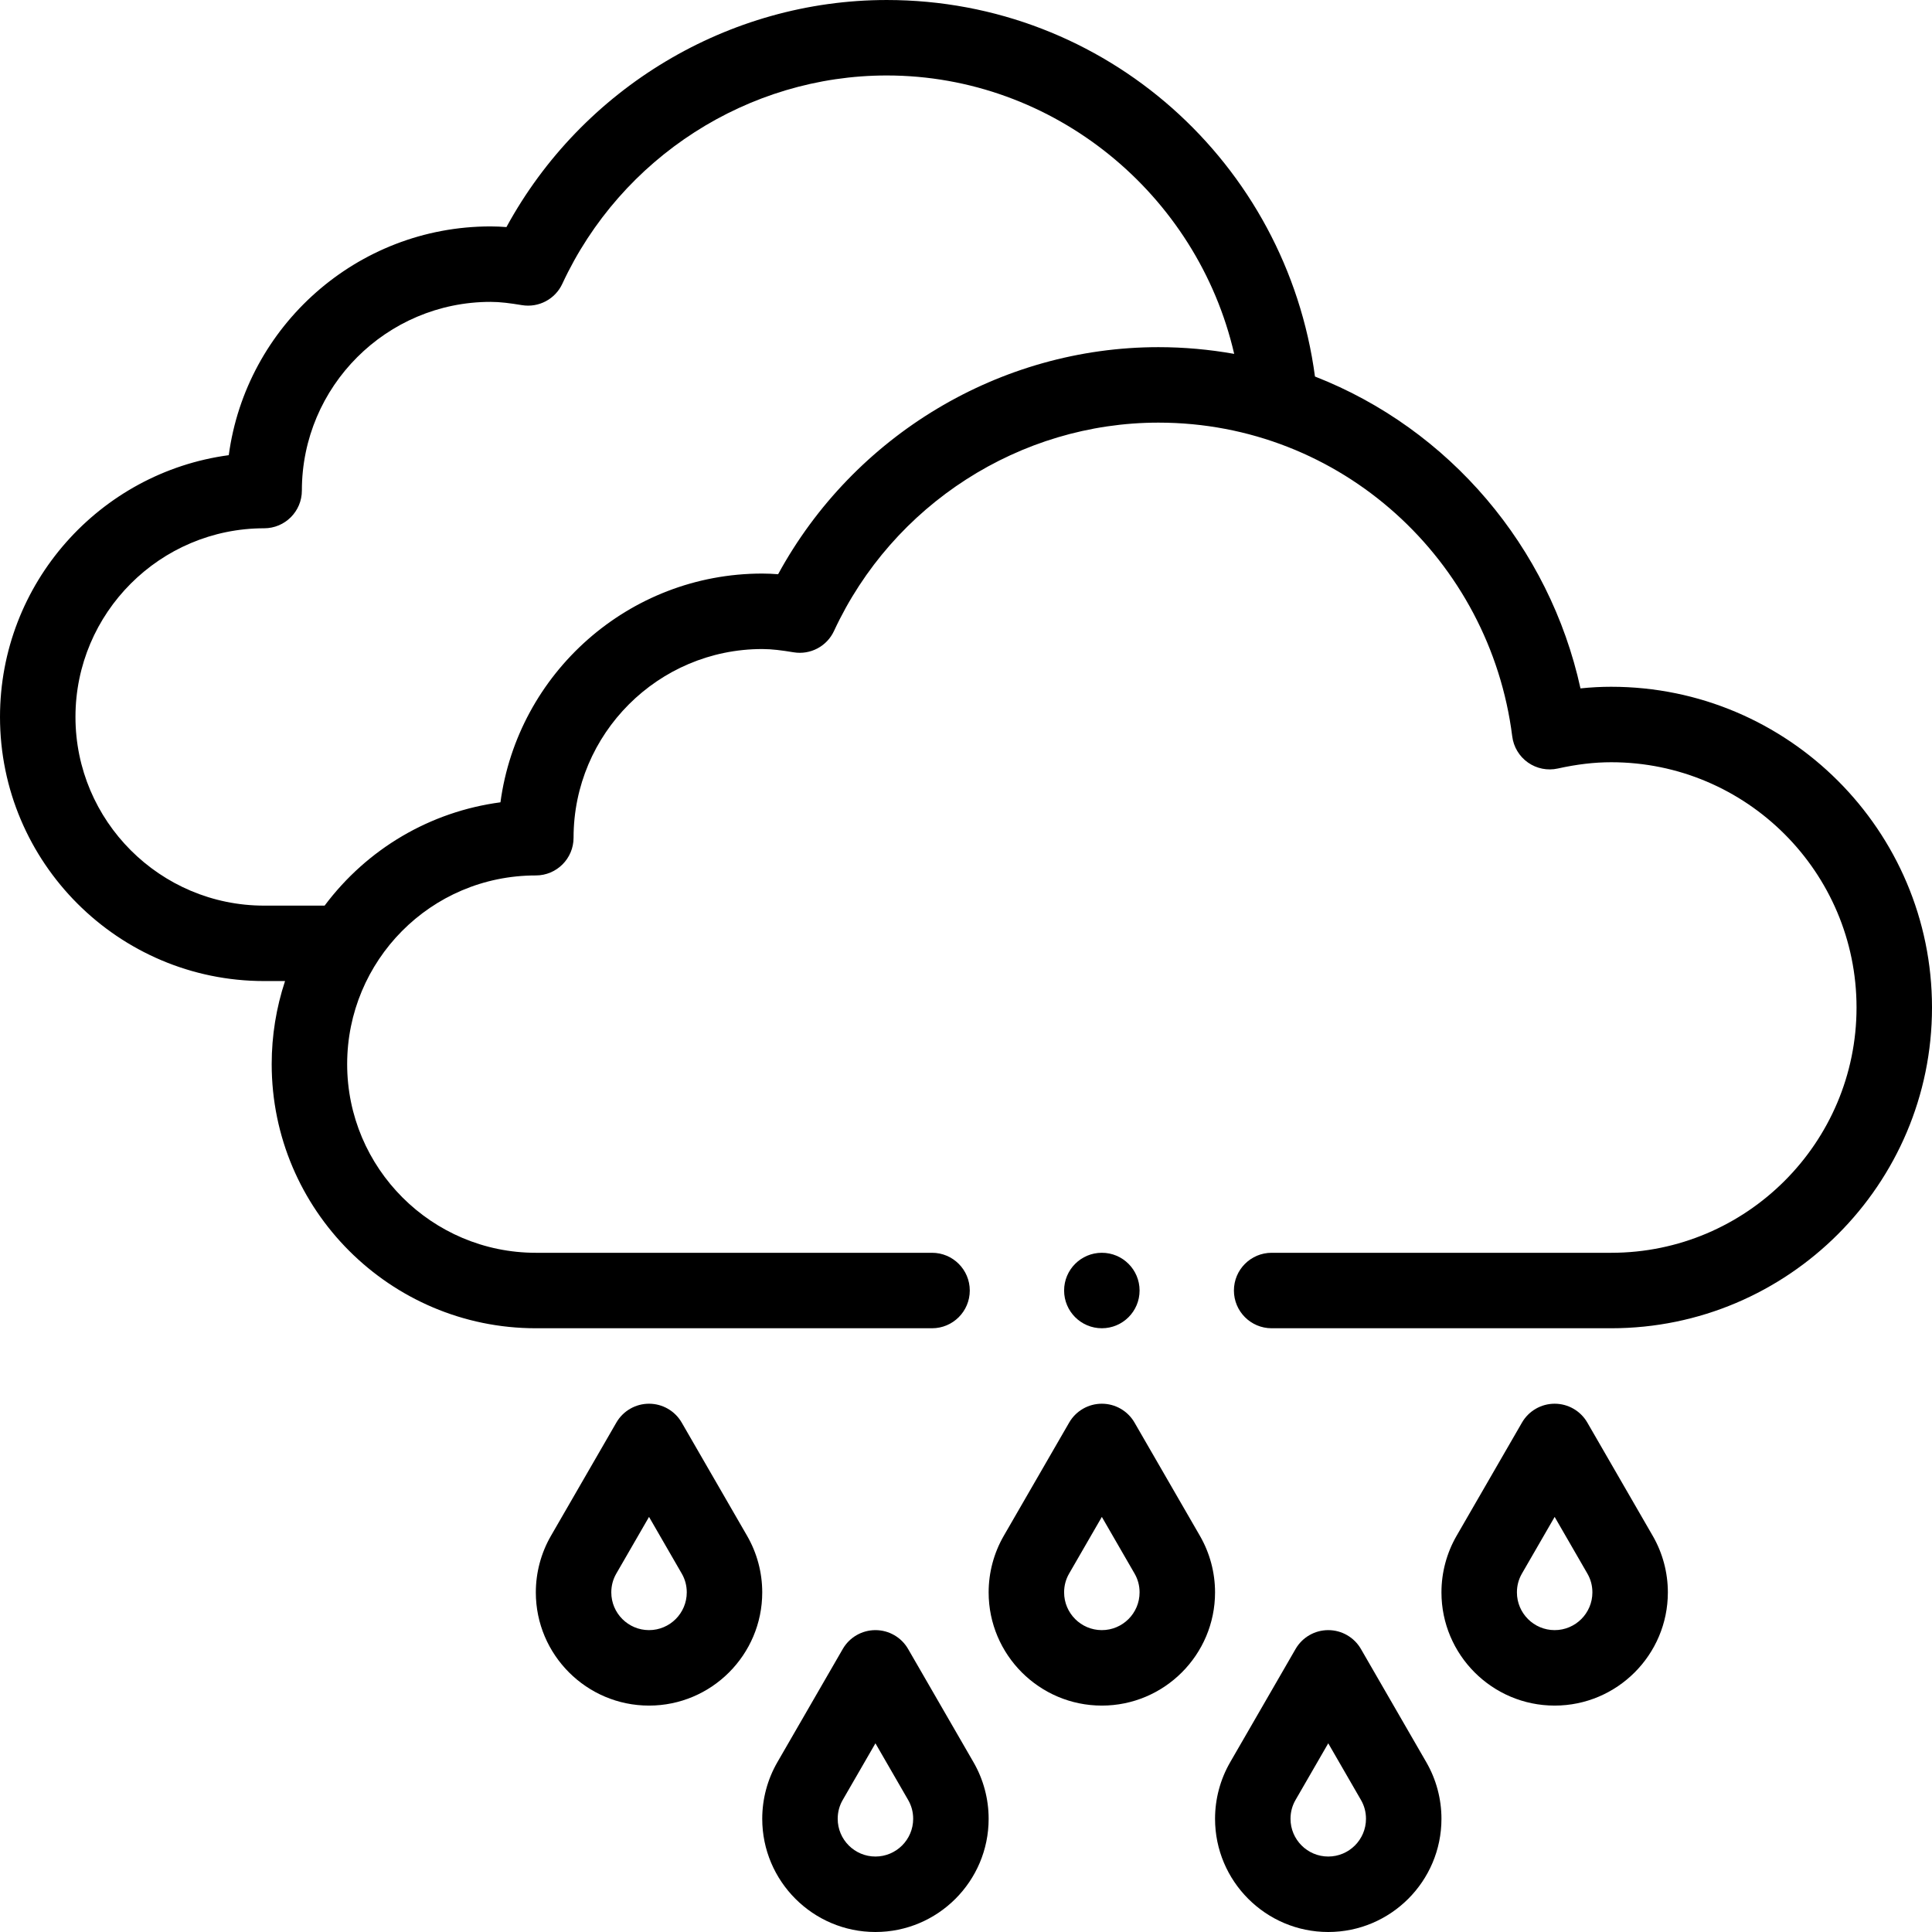 <svg height="512pt" viewBox="0 0 512 512" width="512pt" xmlns="http://www.w3.org/2000/svg"><path d="m180.66 377c-1.785-3.094-5.086-5-8.66-5s-6.875 1.906-8.66 5l-17.328 30.004c-2.625 4.543-4.012 9.727-4.012 14.996 0 16.543 13.457 30 30 30s30-13.457 30-30c0-5.27-1.387-10.453-4.012-14.992zm-8.66 55c-5.516 0-10-4.484-10-10 0-1.785.445-3.461 1.328-4.988l8.672-15.016 8.672 15.02c.883 1.523 1.328 3.203 1.328 4.984 0 5.516-4.484 10-10 10zm0 0"/><path d="m262 422c0 16.543 13.457 30 30 30s30-13.457 30-30c0-5.27-1.387-10.453-4.012-14.992l-17.328-30.008c-1.785-3.094-5.086-5-8.66-5s-6.875 1.906-8.66 5l-17.328 30.004c-2.625 4.543-4.012 9.727-4.012 14.996zm21.328-4.988 8.672-15.016 8.672 15.02c.883 1.523 1.328 3.203 1.328 4.984 0 5.516-4.484 10-10 10s-10-4.484-10-10c0-1.785.445-3.461 1.328-4.988zm0 0"/><path d="m412 452c16.543 0 30-13.457 30-30 0-5.27-1.387-10.453-4.012-14.992l-17.328-30.008c-1.785-3.094-5.086-5-8.66-5s-6.875 1.906-8.66 5l-17.328 30.004c-2.625 4.543-4.012 9.727-4.012 14.996 0 16.543 13.457 30 30 30zm-8.672-34.988 8.672-15.016 8.672 15.02c.883 1.523 1.328 3.203 1.328 4.984 0 5.516-4.484 10-10 10s-10-4.484-10-10c0-1.785.445-3.461 1.328-4.988zm0 0"/><path d="m352 512c16.543 0 30-13.457 30-30 0-5.27-1.387-10.453-4.012-14.992l-17.328-30.008c-1.785-3.094-5.086-5-8.66-5s-6.875 1.906-8.66 5l-17.328 30.004c-2.625 4.543-4.012 9.727-4.012 14.996 0 16.543 13.457 30 30 30zm-8.672-34.988 8.672-15.016 8.672 15.02c.883 1.523 1.328 3.203 1.328 4.984 0 5.516-4.484 10-10 10s-10-4.484-10-10c0-1.785.445-3.461 1.328-4.988zm0 0"/><path d="m262 482c0-5.27-1.387-10.453-4.012-14.992l-17.328-30.008c-1.785-3.094-5.086-5-8.66-5s-6.875 1.906-8.66 5l-17.328 30.004c-2.625 4.543-4.012 9.727-4.012 14.996 0 16.543 13.457 30 30 30s30-13.457 30-30zm-30 10c-5.516 0-10-4.484-10-10 0-1.785.445-3.461 1.328-4.988l8.672-15.016 8.672 15.02c.883 1.523 1.328 3.203 1.328 4.984 0 5.516-4.484 10-10 10zm0 0"/><path d="m302 342c0 5.523-4.477 10-10 10s-10-4.477-10-10 4.477-10 10-10 10 4.477 10 10zm0 0"/><path d="m427 182c-2.691 0-5.398.145-8.156.43-8.211-37.461-34.742-68.734-70.363-82.648-7.559-56.602-55.5-99.781-113.48-99.781-41.961 0-80.75 23.391-100.789 60.176-1.363-.109-2.77-.176-4.211-.176-35.422 0-64.781 26.441-69.375 60.625-34.184 4.594-60.625 33.953-60.625 69.375 0 38.598 31.402 69.988 70 69.988h5.539c-2.332 7.051-3.539 14.48-3.539 22.012 0 38.598 31.402 70 70 70h105c5.523 0 10-4.477 10-10s-4.477-10-10-10h-105c-27.57 0-50-22.43-50-50 0-27.305 22.027-50 50-50 5.523 0 10-4.477 10-10 0-27.57 22.43-50 50-50 2.578 0 5.188.348 8.312.863 4.438.738 8.816-1.578 10.707-5.652 15.562-33.539 49.309-55.211 85.98-55.211 48.469 0 87.883 36.535 93.758 83.148.352 2.793 1.863 5.309 4.164 6.926 2.301 1.621 5.18 2.199 7.926 1.586 5.039-1.117 9.668-1.66 14.152-1.66 35.84 0 65 29.16 65 65s-29.16 65-65 65h-90c-5.523 0-10 4.477-10 10s4.477 10 10 10h90c46.867 0 85-38.133 85-85s-38.133-85-85-85zm-220.789-29.824c-1.363-.109-2.77-.176-4.211-.176-35.418 0-64.777 26.441-69.375 60.621-18.574 2.473-35.281 12.266-46.598 27.379h-16.027c-27.57 0-50-22.43-50-50s22.43-50 50-50c5.523 0 10-4.477 10-10 0-27.57 22.43-50 50-50 2.578 0 5.188.348 8.312.863 4.438.738 8.816-1.574 10.707-5.652 15.562-33.539 49.309-55.211 85.98-55.211 44.281 0 82.305 31.438 92.074 73.781-6.598-1.172-13.305-1.781-20.074-1.781-41.961 0-80.75 23.391-100.789 60.176zm0 0"/></svg>